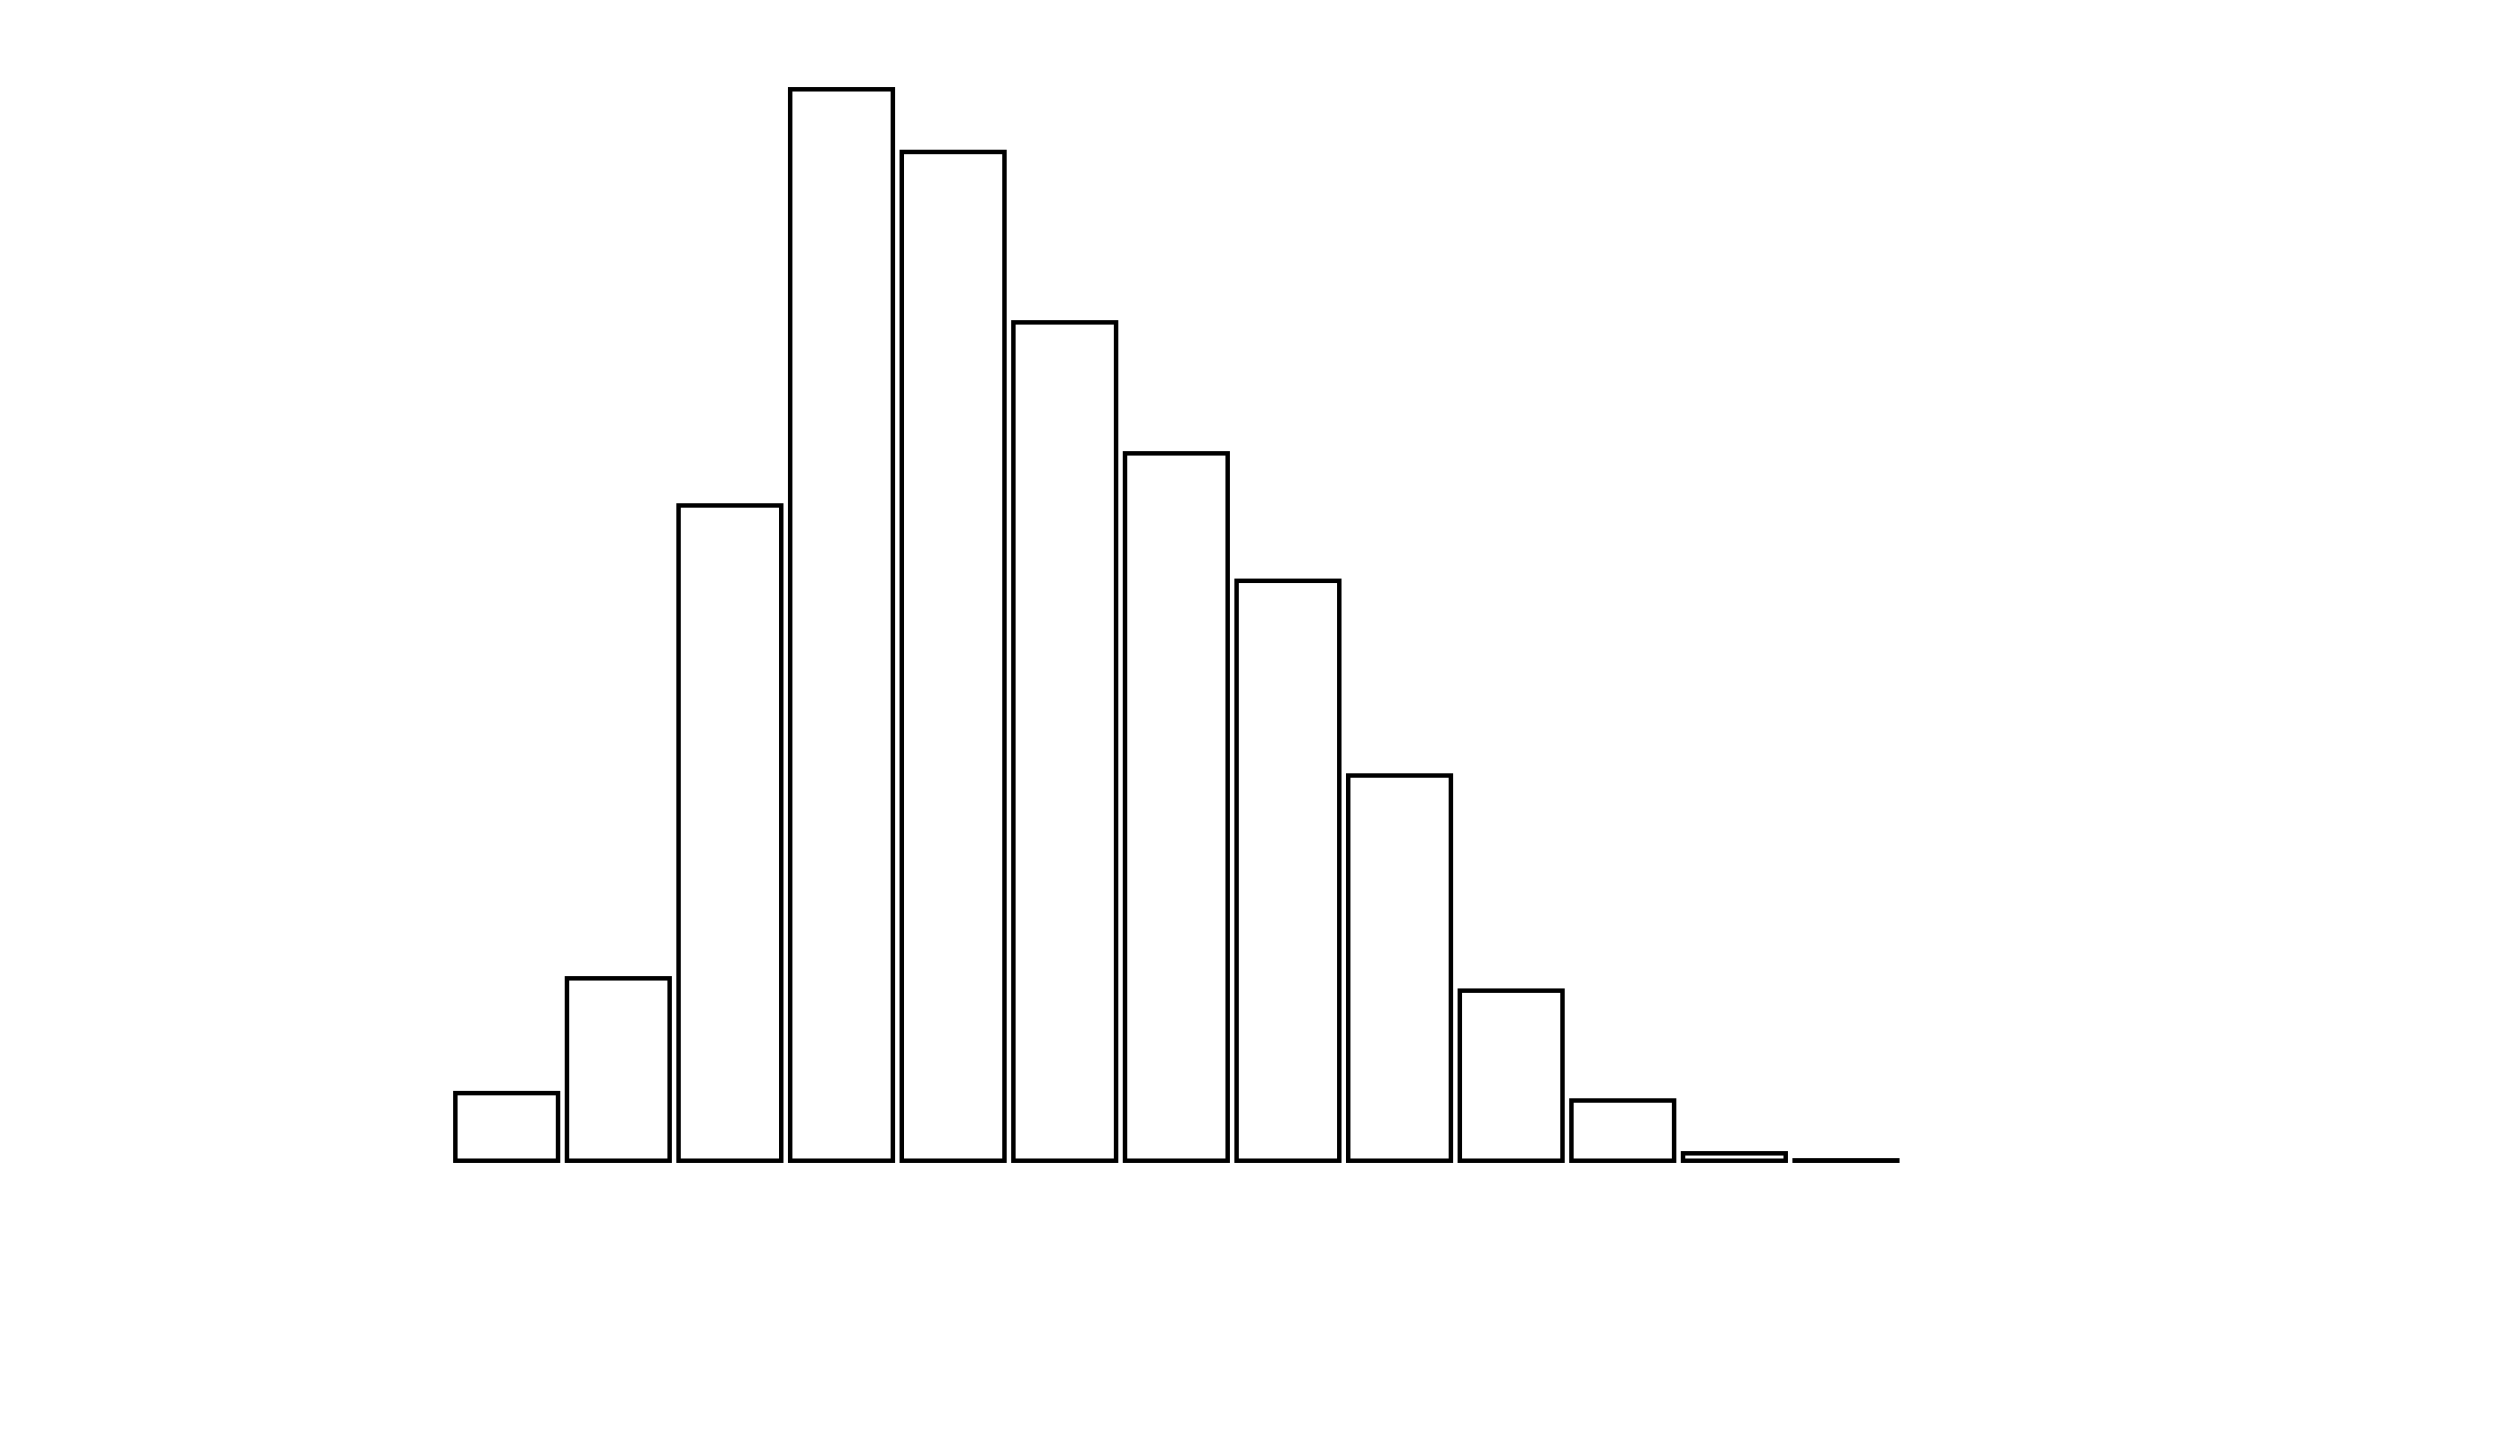 <svg xmlns="http://www.w3.org/2000/svg" width="280" height="160"><defs><style type="text/css"><![CDATA[ 
.bar rect {
  fill-opacity: 0;
  stroke:       black;
  stroke-width: 0.5;
}

.highlight rect {
  fill:       red;
  fill-opacity: 1;
}
.axis path,
.axis line {
  fill: none;
  stroke: #000;
  shape-rendering: crispEdges;
}
 ]]></style></defs><g transform="translate(50,10)"><g class="bar" transform="translate(0,112.429)"><rect x="1" width="11.5" height="7.571"></rect></g><g class="bar" transform="translate(12.5,99.573)"><rect x="1" width="11.5" height="20.427"></rect></g><g class="bar" transform="translate(25,46.612)"><rect x="1" width="11.5" height="73.388"></rect></g><g class="bar" transform="translate(37.5,0)"><rect x="1" width="11.5" height="120"></rect></g><g class="bar" transform="translate(50,7.019)"><rect x="1" width="11.5" height="112.981"></rect></g><g class="bar" transform="translate(62.5,26.106)"><rect x="1" width="11.5" height="93.894"></rect></g><g class="bar" transform="translate(75,40.776)"><rect x="1" width="11.5" height="79.224"></rect></g><g class="bar" transform="translate(87.5,55.051)"><rect x="1" width="11.5" height="64.949"></rect></g><g class="bar" transform="translate(100,76.858)"><rect x="1" width="11.5" height="43.142"></rect></g><g class="bar" transform="translate(112.5,100.953)"><rect x="1" width="11.5" height="19.047"></rect></g><g class="bar" transform="translate(125,113.257)"><rect x="1" width="11.5" height="6.743"></rect></g><g class="bar" transform="translate(137.5,119.172)"><rect x="1" width="11.5" height="0.828"></rect></g><g class="bar" transform="translate(150,119.961)"><rect x="1" width="11.5" height="0.039"></rect></g><g class="bar" transform="translate(162.5,120)"><rect x="1" width="11.5" height="0"></rect></g><g class="bar" transform="translate(175,120)"><rect x="1" width="11.5" height="0"></rect></g><g class="bar" transform="translate(187.5,120)"><rect x="1" width="11.5" height="0"></rect></g></g></svg>